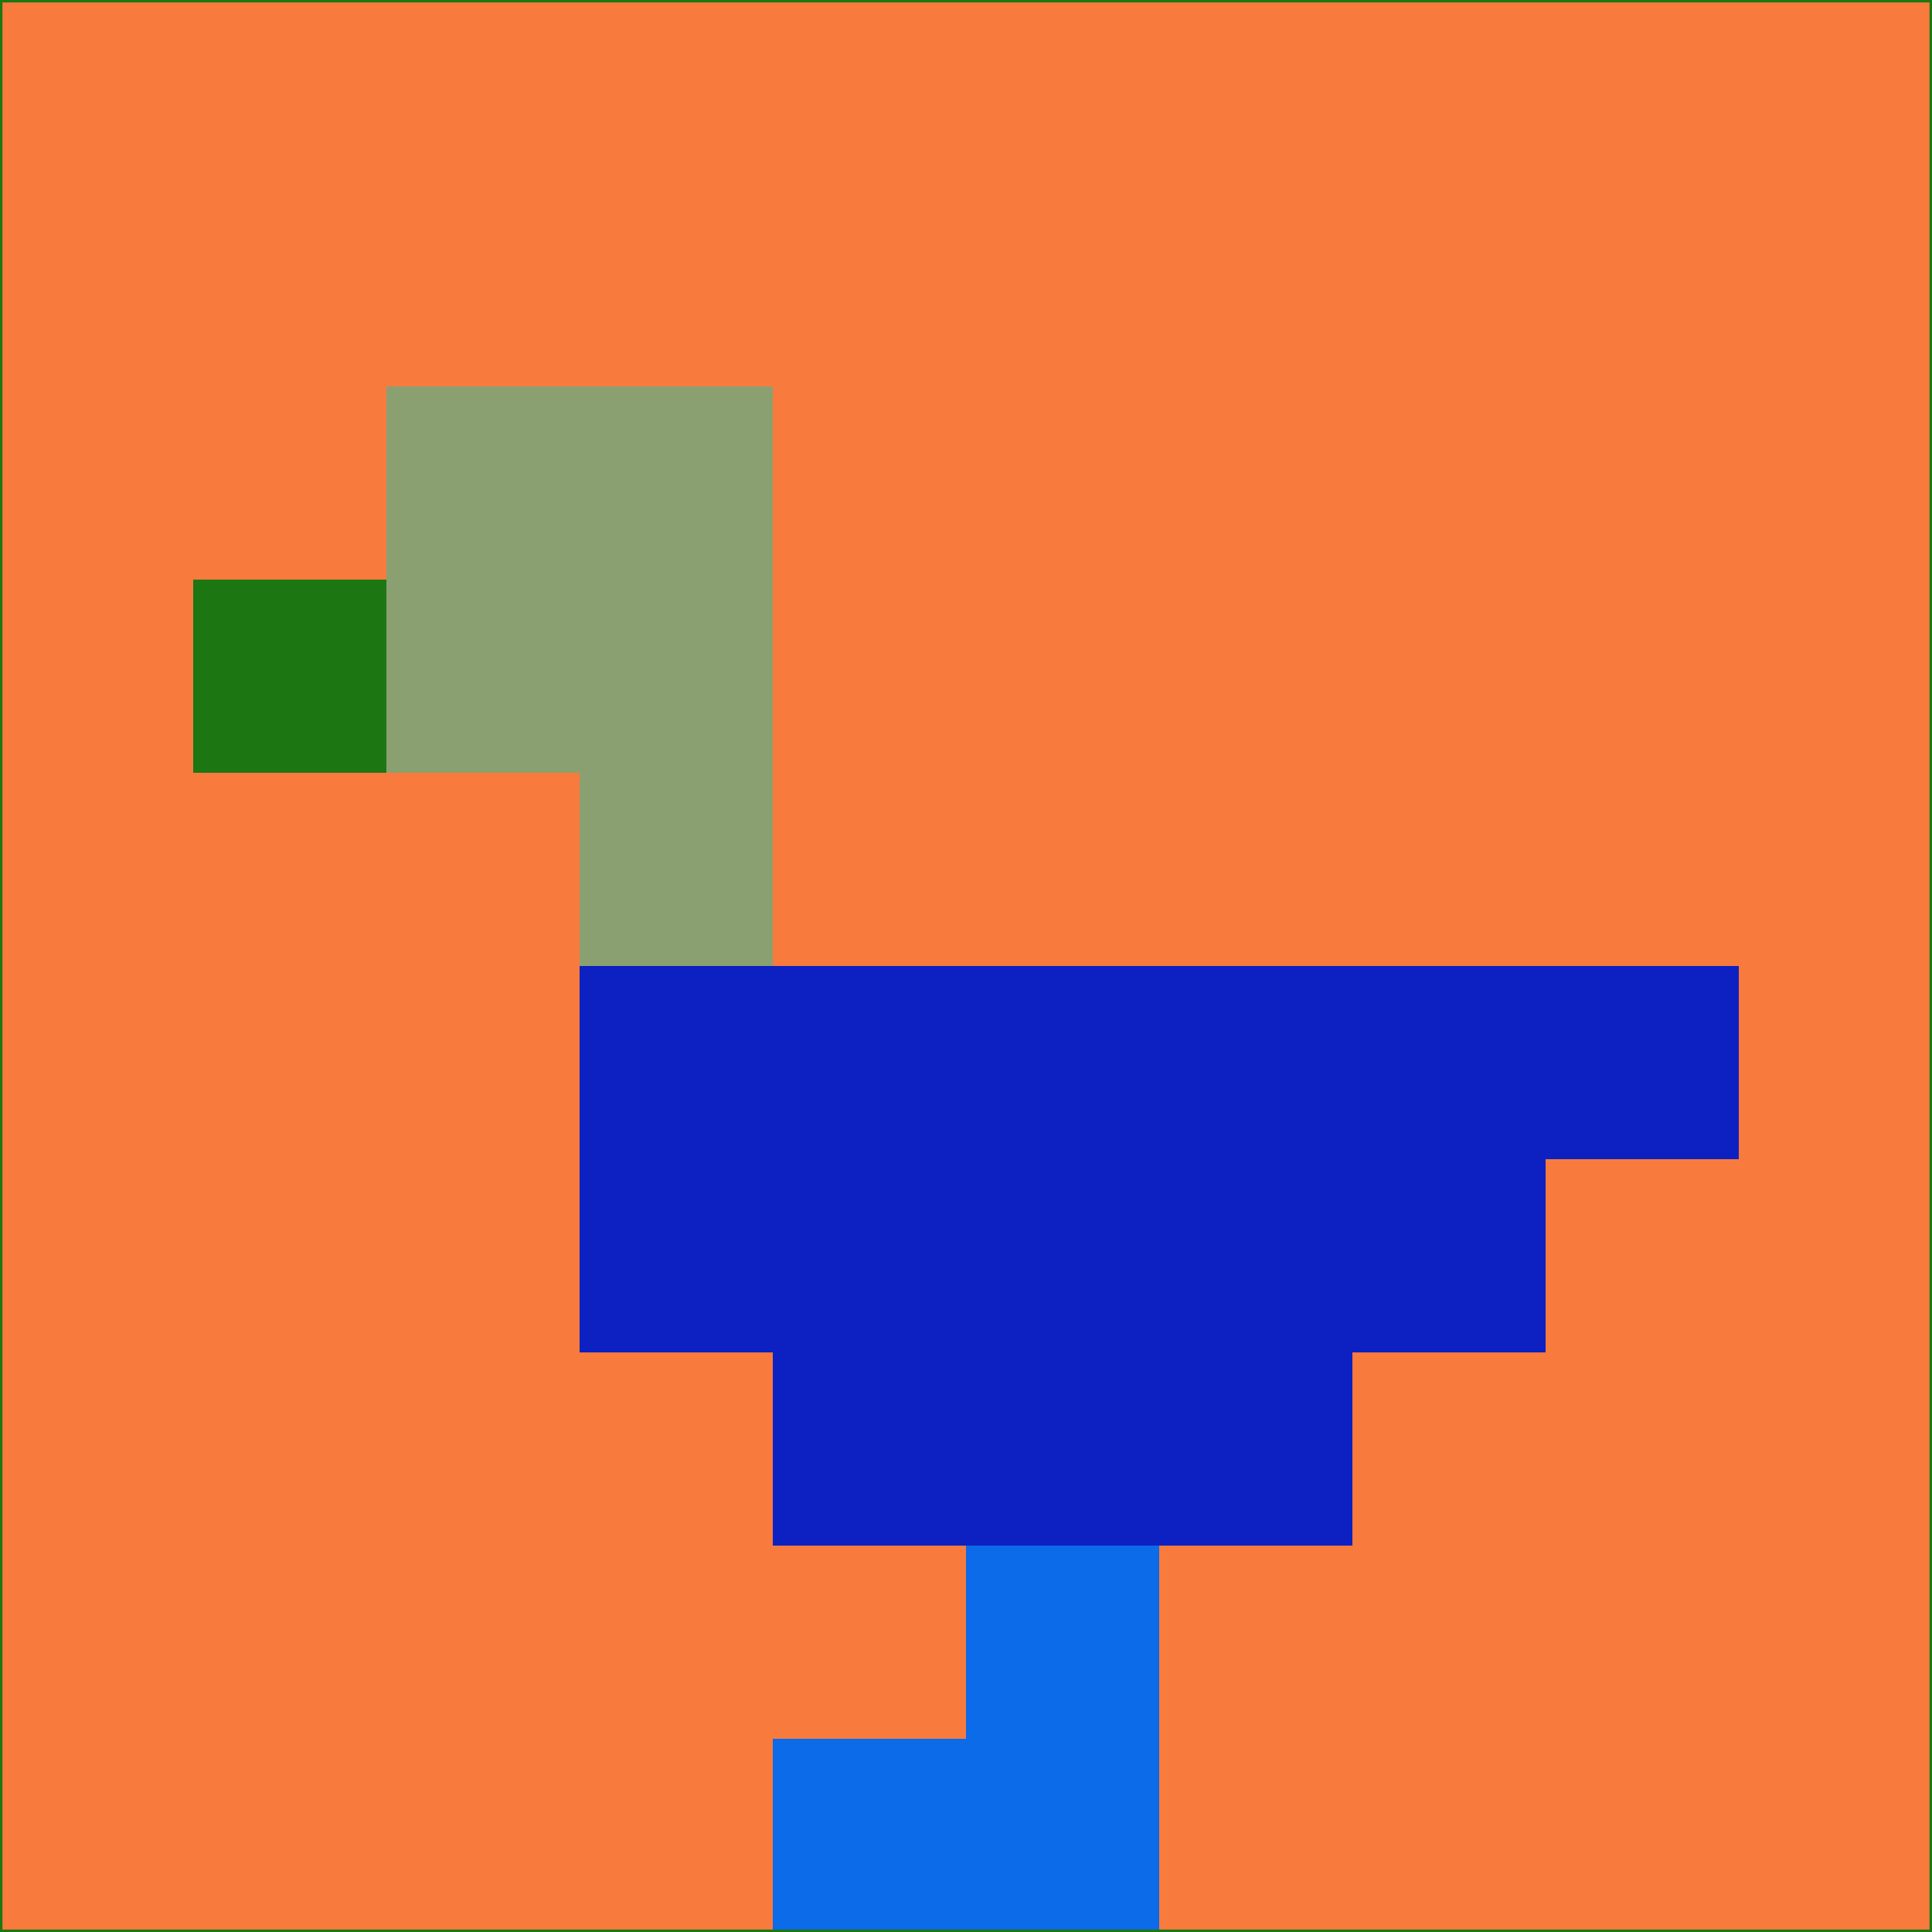 <svg xmlns="http://www.w3.org/2000/svg" version="1.1" width="785" height="785">
  <title>'goose-pfp-694263' by Dmitri Cherniak (Cyberpunk Edition)</title>
  <desc>
    seed=51806
    backgroundColor=#f97a3d
    padding=20
    innerPadding=0
    timeout=500
    dimension=1
    border=false
    Save=function(){return n.handleSave()}
    frame=12

    Rendered at 2024-09-15T22:37:00.833Z
    Generated in 1ms
    Modified for Cyberpunk theme with new color scheme
  </desc>
  <defs/>
  <rect width="100%" height="100%" fill="#f97a3d"/>
  <g>
    <g id="0-0">
      <rect x="0" y="0" height="785" width="785" fill="#f97a3d"/>
      <g>
        <!-- Neon blue -->
        <rect id="0-0-2-2-2-2" x="157" y="157" width="157" height="157" fill="#8aa071"/>
        <rect id="0-0-3-2-1-4" x="235.5" y="157" width="78.5" height="314" fill="#8aa071"/>
        <!-- Electric purple -->
        <rect id="0-0-4-5-5-1" x="314" y="392.5" width="392.5" height="78.5" fill="#0d21c2"/>
        <rect id="0-0-3-5-5-2" x="235.5" y="392.5" width="392.5" height="157" fill="#0d21c2"/>
        <rect id="0-0-4-5-3-3" x="314" y="392.5" width="235.5" height="235.5" fill="#0d21c2"/>
        <!-- Neon pink -->
        <rect id="0-0-1-3-1-1" x="78.5" y="235.5" width="78.5" height="78.5" fill="#1c7713"/>
        <!-- Cyber yellow -->
        <rect id="0-0-5-8-1-2" x="392.5" y="628" width="78.5" height="157" fill="#0b6be9"/>
        <rect id="0-0-4-9-2-1" x="314" y="706.5" width="157" height="78.5" fill="#0b6be9"/>
      </g>
      <rect x="0" y="0" stroke="#1c7713" stroke-width="2" height="785" width="785" fill="none"/>
    </g>
  </g>
  <script xmlns=""/>
</svg>